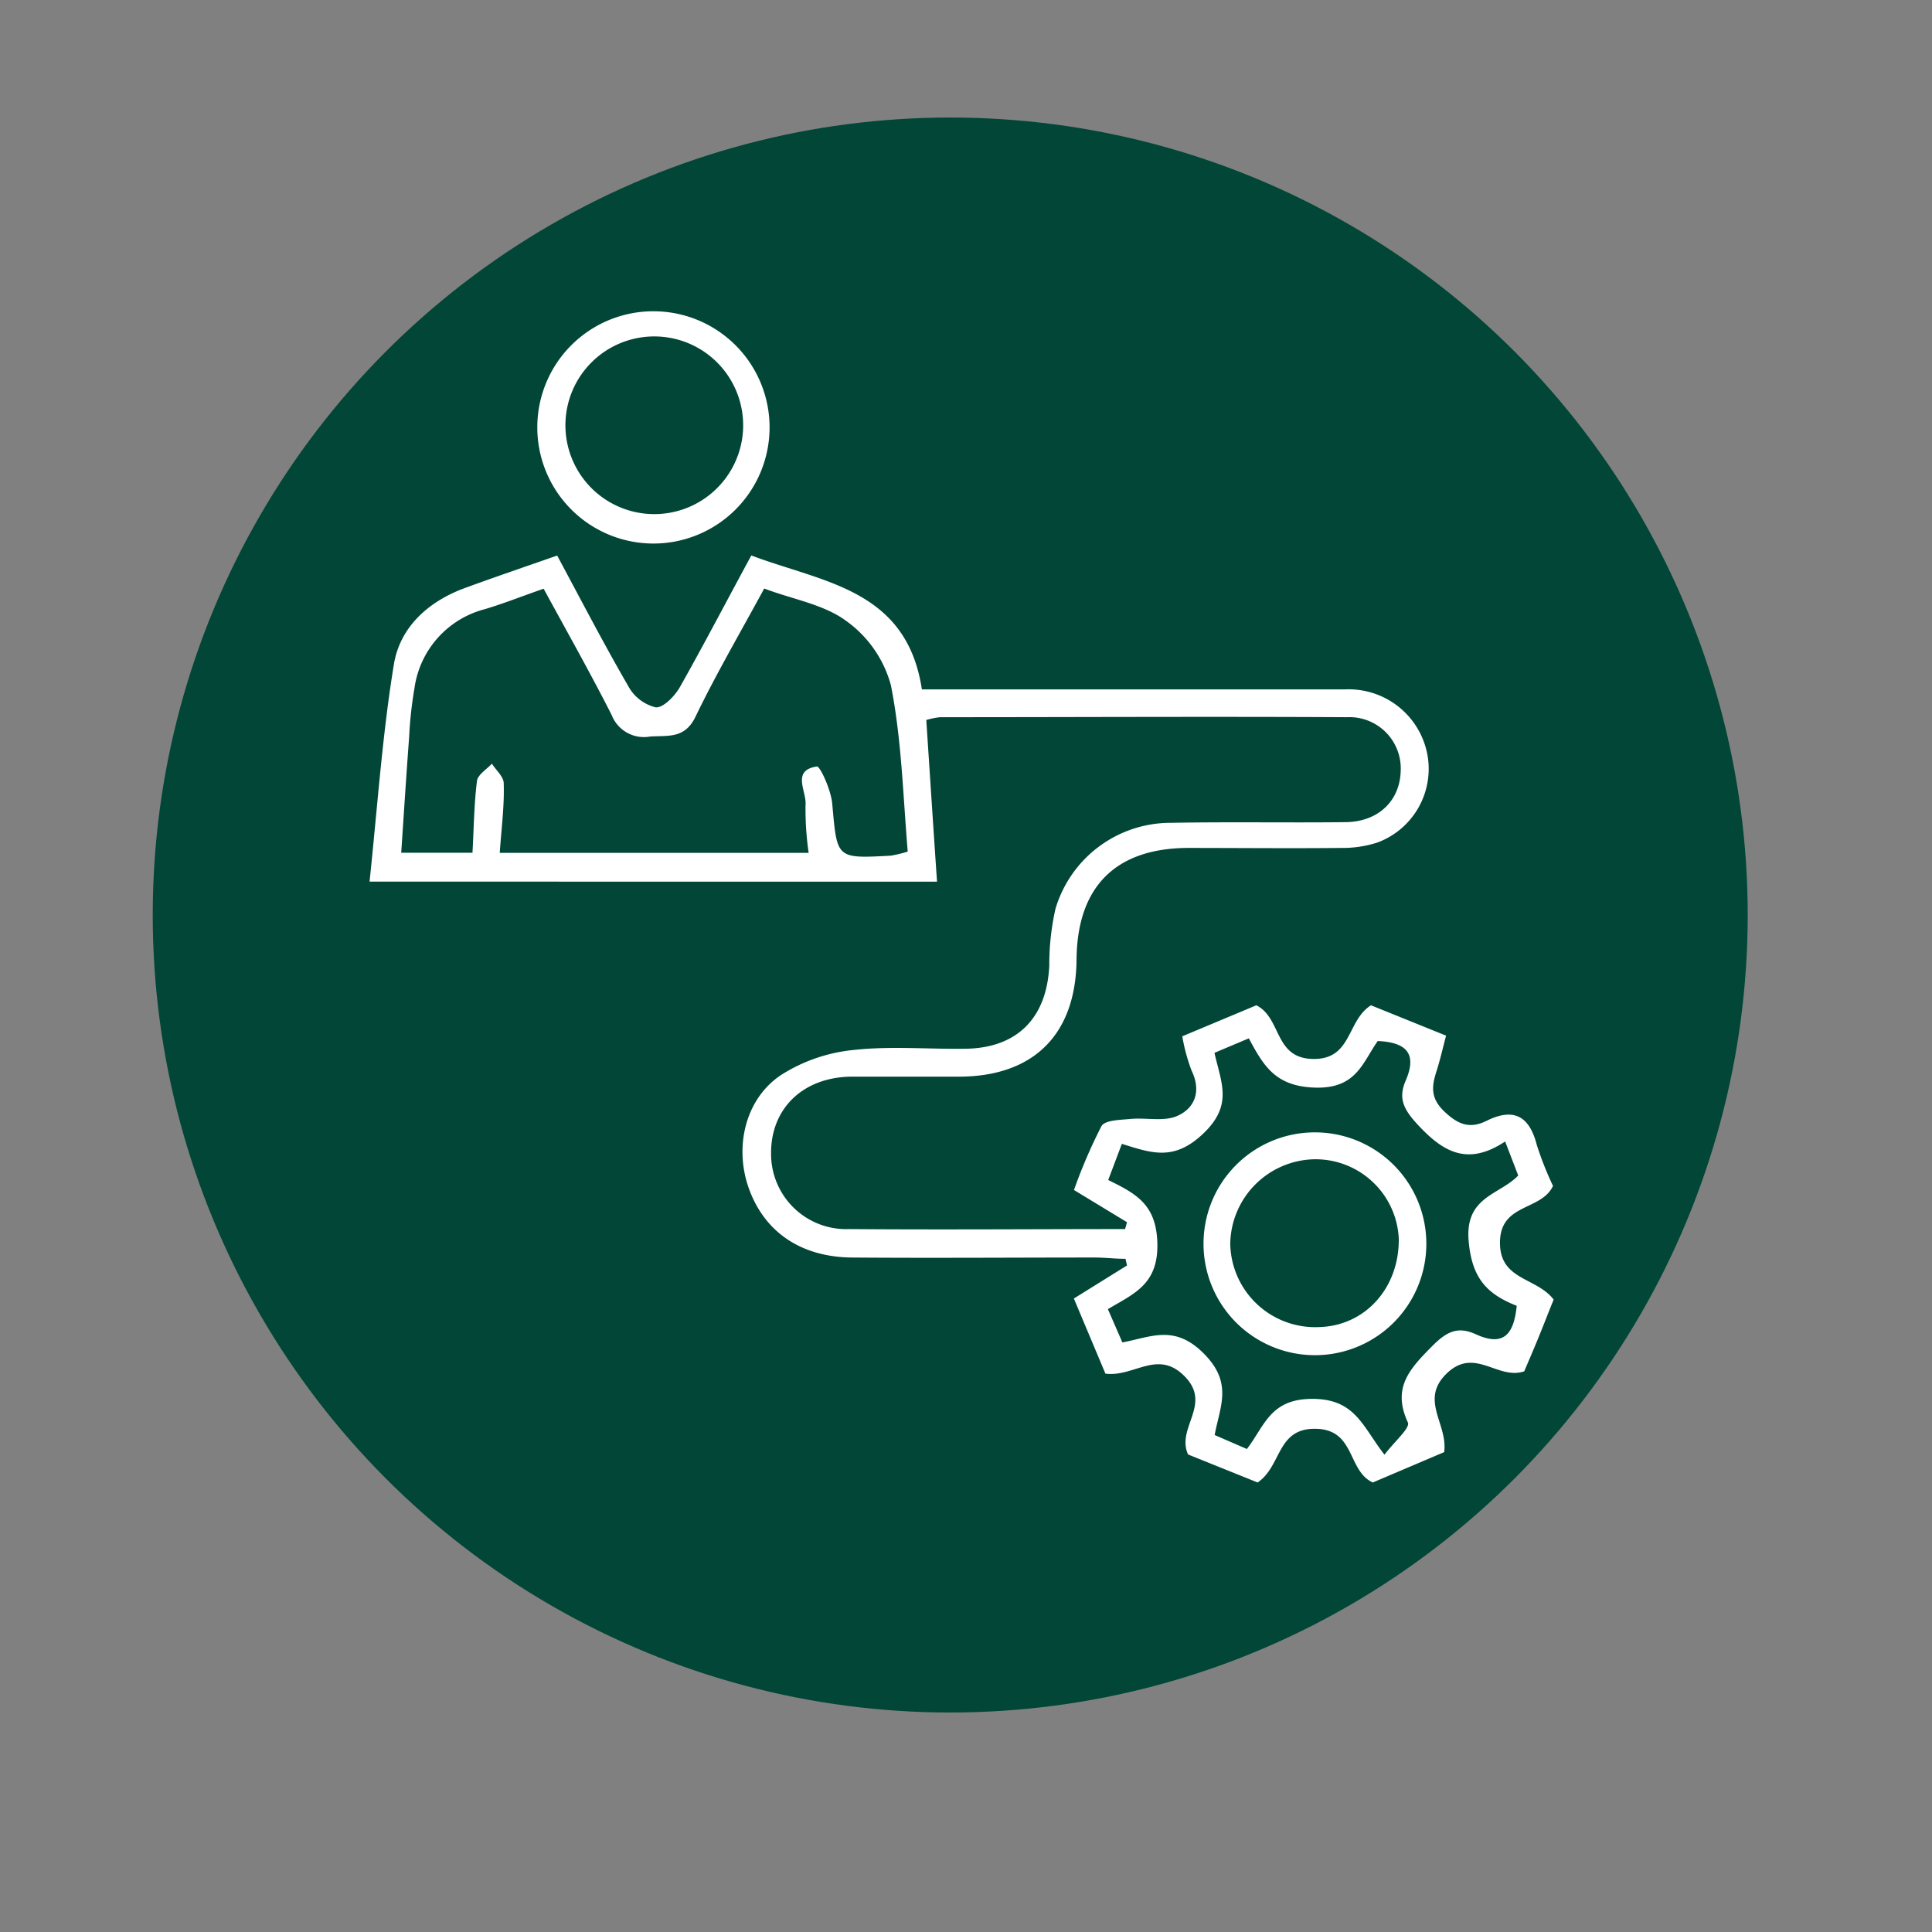 <svg id="Layer_1" data-name="Layer 1" xmlns="http://www.w3.org/2000/svg" viewBox="0 0 180 180"><rect x="0" y="0" width="180" height="180" fill="#808080" stroke="none"/><defs><style>.cls-1{fill:#014636;}.cls-2{fill:#fff;}</style></defs><circle class="cls-1" cx="88.53" cy="85.25" r="74.3"/><path class="cls-2" d="M105,113.87l-4.94-3a48.43,48.43,0,0,1,2.56-5.95c.33-.57,1.76-.58,2.71-.67,1.45-.14,3.11.27,4.35-.28,1.66-.73,2.26-2.33,1.33-4.24a17.28,17.28,0,0,1-.86-3.18l6.9-2.89c2.38,1.2,1.63,4.94,5.28,5s3.12-3.56,5.4-5l7,2.83c-.31,1.16-.55,2.23-.88,3.27-.45,1.39-.62,2.51.69,3.77s2.4,1.66,3.95.9c2.53-1.26,4-.46,4.69,2.24a30.37,30.37,0,0,0,1.51,3.82c-1.11,2.34-4.88,1.6-4.94,5.21s3.4,3.27,5,5.38c-.41,1-.88,2.23-1.37,3.43s-.94,2.24-1.37,3.25c-2.46.85-4.6-2.3-7.2.18s.1,4.7-.26,7.35l-6.65,2.83c-2.37-1.09-1.62-4.87-5.22-5-3.76-.13-3.22,3.44-5.51,5l-6.48-2.61c-1.13-2.48,2.24-4.64-.29-7.25s-4.72.06-7.41-.28c-.89-2.12-1.86-4.42-2.94-7L105,117.9l-.14-.62c-1,0-1.93-.12-2.9-.12-7.55,0-15.09.06-22.64,0-4.82-.06-8.18-2.48-9.59-6.55-1.3-3.76-.32-8.18,3-10.43a15.37,15.37,0,0,1,6.74-2.35c3.45-.39,7-.07,10.46-.12,4.84-.06,7.6-2.86,7.83-7.75a23.33,23.33,0,0,1,.58-5.3,11.2,11.2,0,0,1,10.8-8c5.37-.1,10.75,0,16.13-.06,3.15,0,5.16-2,5.23-4.78a4.78,4.78,0,0,0-5-5c-12.64-.07-25.28,0-37.92,0a7.39,7.39,0,0,0-1.28.26c.33,5,.65,9.94,1,15.06H34.43c.73-6.87,1.18-13.62,2.27-20.26.58-3.49,3.25-5.88,6.68-7.12,2.74-1,5.49-1.94,8.53-3,2.2,4.09,4.31,8.17,6.61,12.14a4,4,0,0,0,2.56,2c.72.07,1.81-1.07,2.29-1.93C65.61,60,67.69,56,70,51.75c6.64,2.52,14.47,3.11,15.89,12.48h4.89c11.5,0,23,0,34.52,0A7.46,7.46,0,0,1,133,70.38a7.32,7.32,0,0,1-4.68,8.12A10.54,10.54,0,0,1,125,79c-4.81.05-9.62,0-14.43,0-6.69.07-10.21,3.66-10.27,10.39-.06,7-4,10.88-10.88,10.92-3.39,0-6.79,0-10.18,0-4.46.08-7.45,3-7.4,7.2a7,7,0,0,0,7.3,7c8.56.07,17.12,0,25.68,0ZM46.56,79.46H75.34A28.45,28.45,0,0,1,75.05,75c.12-1.27-1.35-3.23,1.06-3.59.32,0,1.33,2.24,1.43,3.49C78,80,77.87,80,83,79.72a11.78,11.78,0,0,0,1.57-.38C84.13,74.08,84,68.87,83,63.83a10.86,10.86,0,0,0-4.19-6c-2.1-1.54-5-2-7.61-3-2.25,4.15-4.5,8-6.4,11.94-1,2.09-2.58,1.74-4.23,1.85a3.22,3.22,0,0,1-3.58-2c-2-3.94-4.16-7.76-6.34-11.77-2,.69-3.71,1.38-5.5,1.91a8.87,8.87,0,0,0-6.54,7.39,37.58,37.58,0,0,0-.49,4.49c-.27,3.62-.5,7.23-.74,10.81h6.64c.13-2.4.15-4.56.42-6.7.08-.58.9-1.07,1.39-1.6.38.61,1.1,1.21,1.1,1.82C47,75.08,46.72,77.13,46.56,79.46Zm93.67,26.89c-3.57,2.37-5.89.92-8.3-1.74-1.22-1.35-1.62-2.34-1-3.85,1.14-2.57.14-3.65-2.57-3.77-1.44,2.05-2,4.46-5.86,4.34-3.67-.12-4.76-2-6.15-4.59l-3.2,1.35c.61,2.77,1.75,4.83-1,7.48s-4.84,1.87-7.63,1l-1.27,3.37c2.64,1.29,4.5,2.3,4.58,5.93.08,3.81-2.2,4.66-4.61,6.1l1.35,3.1c2.71-.51,4.87-1.7,7.6,1.05s1.48,4.92,1,7.58l3,1.3c1.66-2.15,2.16-4.69,6.14-4.67s4.63,2.58,6.68,5.2c.94-1.24,2.41-2.49,2.18-3-1.5-3.25.17-5,2.29-7.14,1.37-1.38,2.41-1.83,4.06-1.07,2.62,1.19,3.53-.07,3.79-2.66-2.77-1.1-4.18-2.55-4.48-6.06-.35-4.13,2.88-4.26,4.62-6.08Z"/><path class="cls-2" d="M60.88,29A10.82,10.82,0,1,1,50.06,39.73,10.81,10.81,0,0,1,60.88,29Zm-8.2,10.76A8.28,8.28,0,0,0,69.23,40a8.28,8.28,0,1,0-16.55-.22Z"/><path class="cls-2" d="M122.41,105.5A10.38,10.38,0,1,1,112.13,116,10.37,10.37,0,0,1,122.41,105.5Zm7.91,9.89a7.76,7.76,0,0,0-8-7.38,8,8,0,0,0-7.7,7.85,7.91,7.91,0,0,0,8.28,7.78C127.18,123.53,130.38,120,130.32,115.39Z"/></svg>
